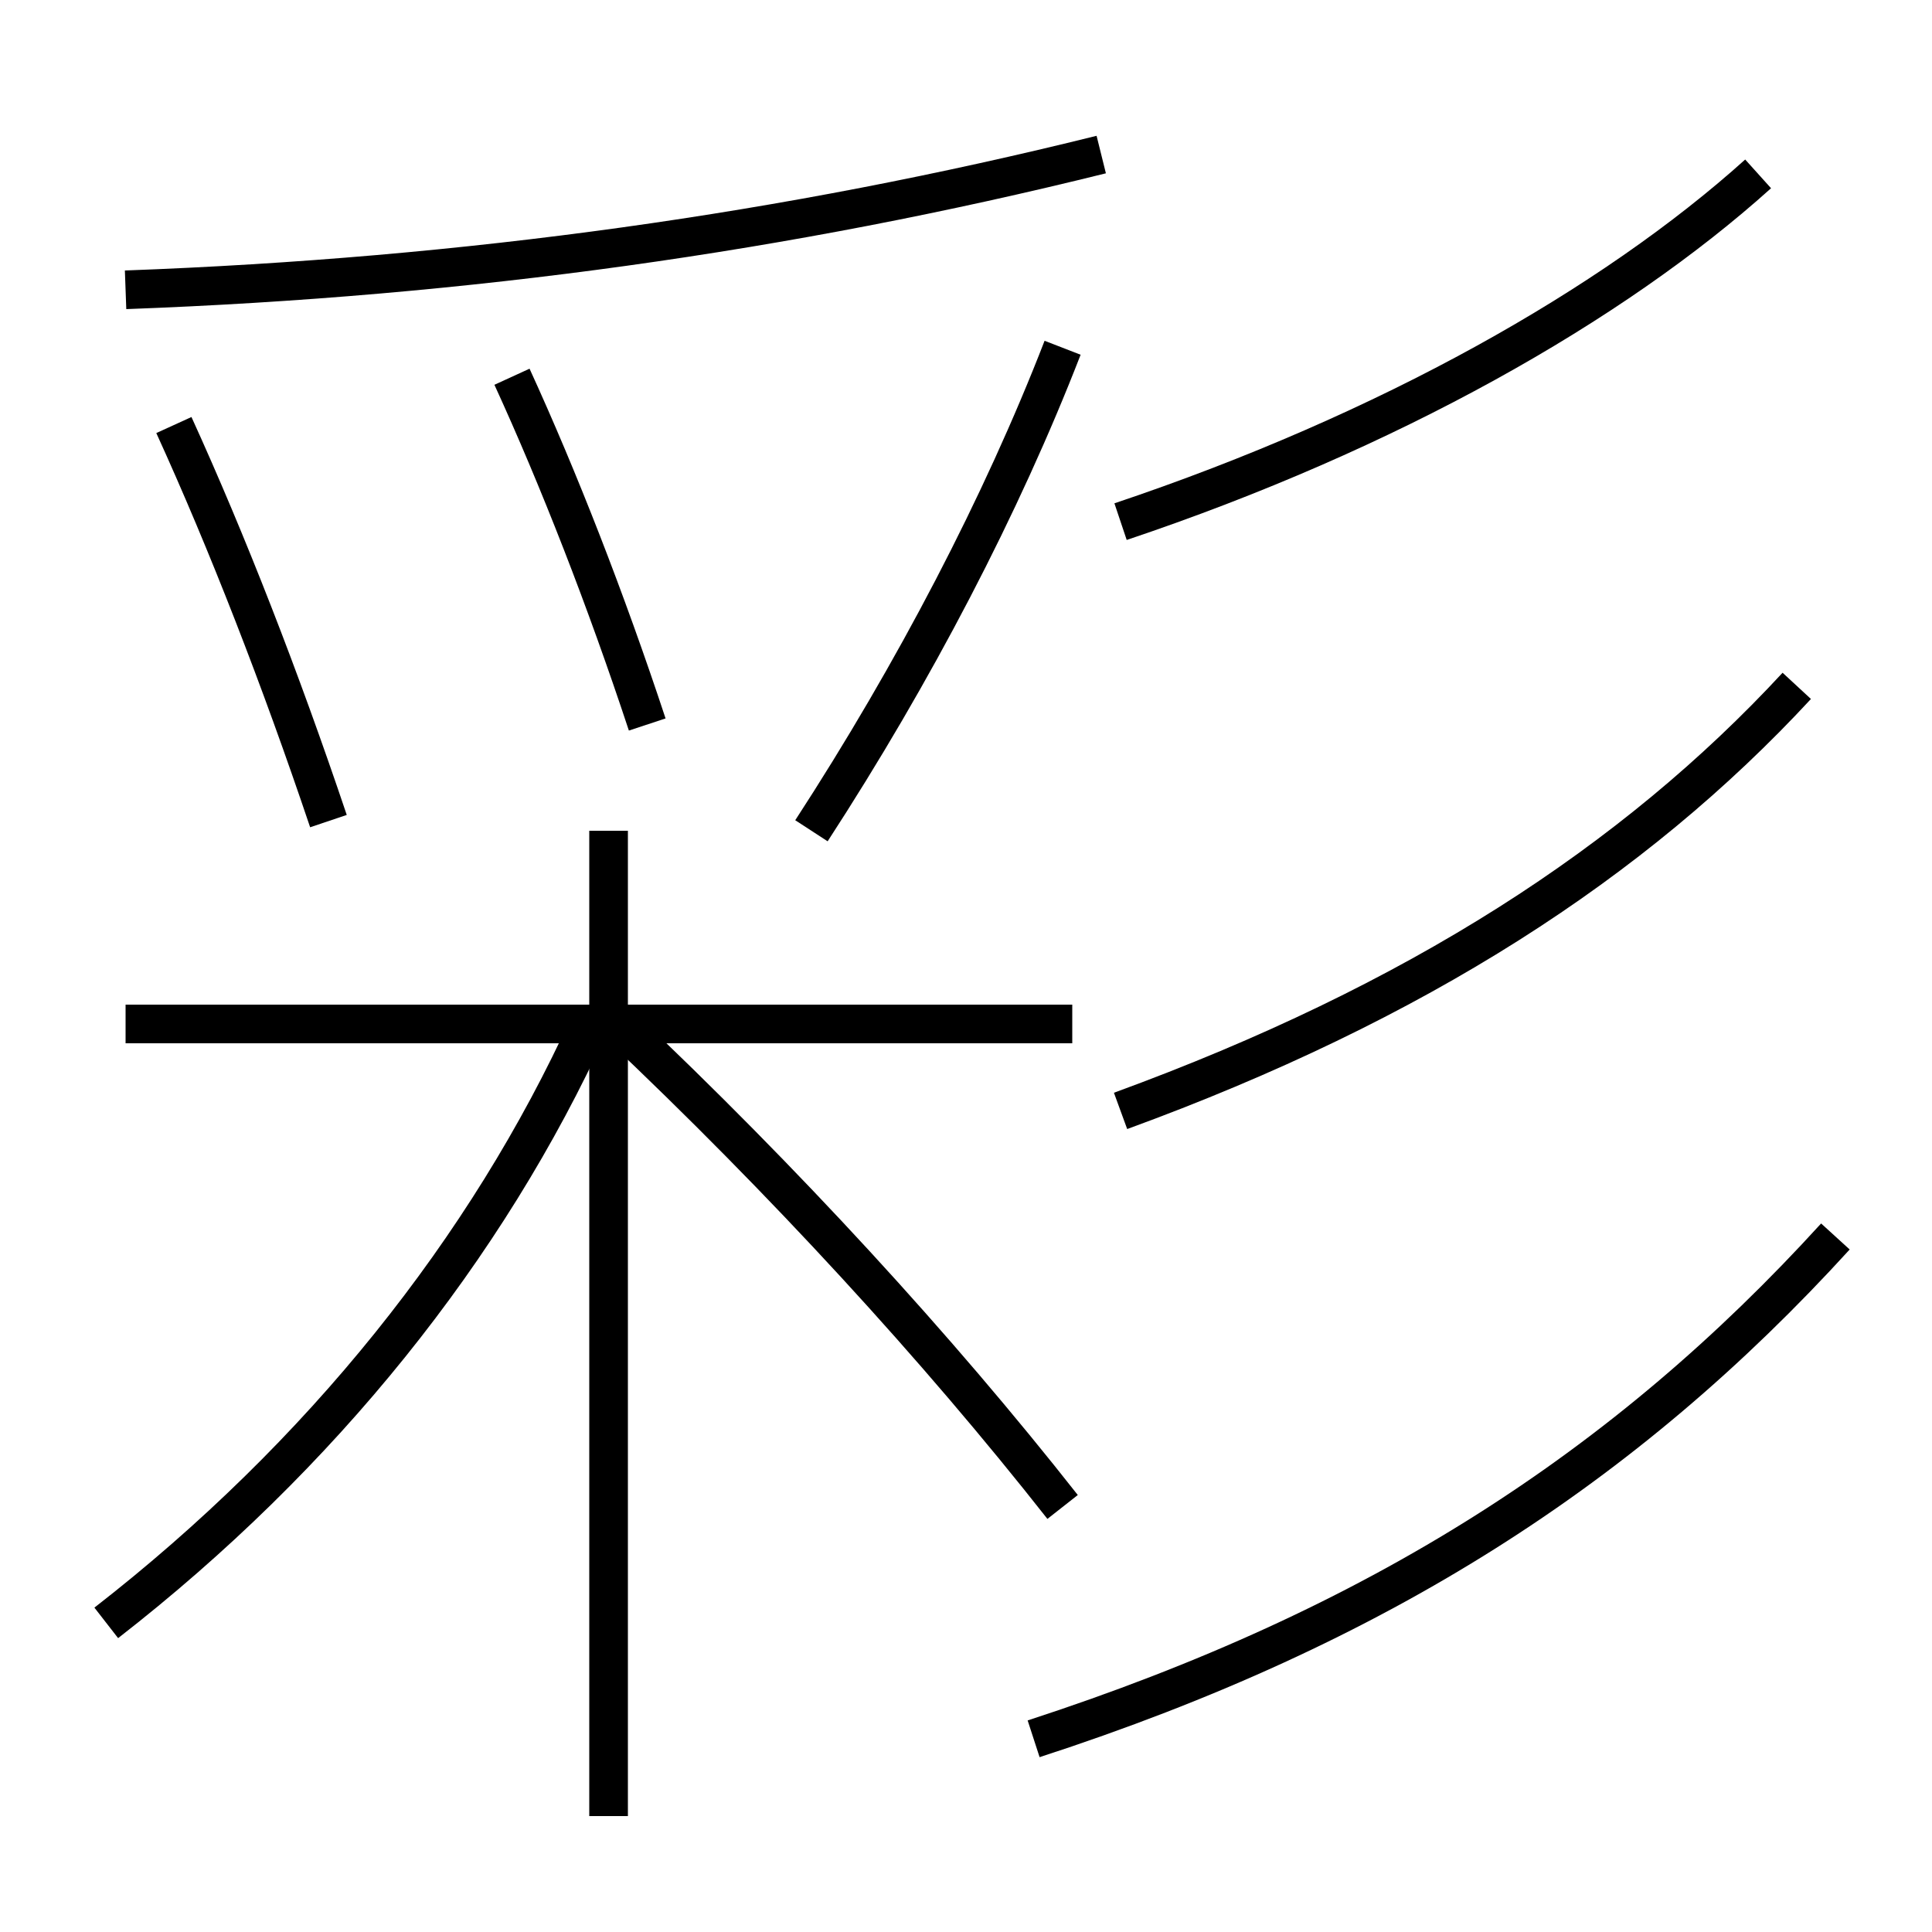<?xml version='1.0' encoding='utf-8'?>
<svg xmlns="http://www.w3.org/2000/svg" height="100px" version="1.0" viewBox="0 0 100 100" width="100px" x="0px" y="0px">
<line fill="none" stroke="#000000" stroke-width="2" x1="31.5" x2="31.5" y1="94" y2="43" /><line fill="none" stroke="#000000" stroke-width="2" x1="55.5" x2="6.5" y1="53" y2="53" /><path d="M6.5,15 c17.676,-0.648 34.286,-2.976 50.5,-7" fill="none" stroke="#000000" stroke-width="2" /><path d="M17,42.5 c-2.487,-7.386 -5.232,-14.433 -8,-20.5" fill="none" stroke="#000000" stroke-width="2" /><path d="M33.5,37.5 c-2.141,-6.478 -4.586,-12.733 -7,-18" fill="none" stroke="#000000" stroke-width="2" /><path d="M42,43 c5.322,-8.185 9.857,-16.89 13,-25" fill="none" stroke="#000000" stroke-width="2" /><path d="M5.5,84 c11.139,-8.659 19.715,-19.383 25,-31" fill="none" stroke="#000000" stroke-width="2" /><path d="M58,27 c13.883,-4.657 25.473,-11.223 33,-18" fill="none" stroke="#000000" stroke-width="2" /><path d="M58,57.5 c15.332,-5.601 26.563,-12.879 35,-22" fill="none" stroke="#000000" stroke-width="2" /><path d="M53.5,90 c17.878,-5.815 30.602,-14.04 41.5,-26" fill="none" stroke="#000000" stroke-width="2" /><path d="M55,78 c-6.493,-8.258 -14.416,-16.886 -23,-25" fill="none" stroke="#000000" stroke-width="2" /></svg>